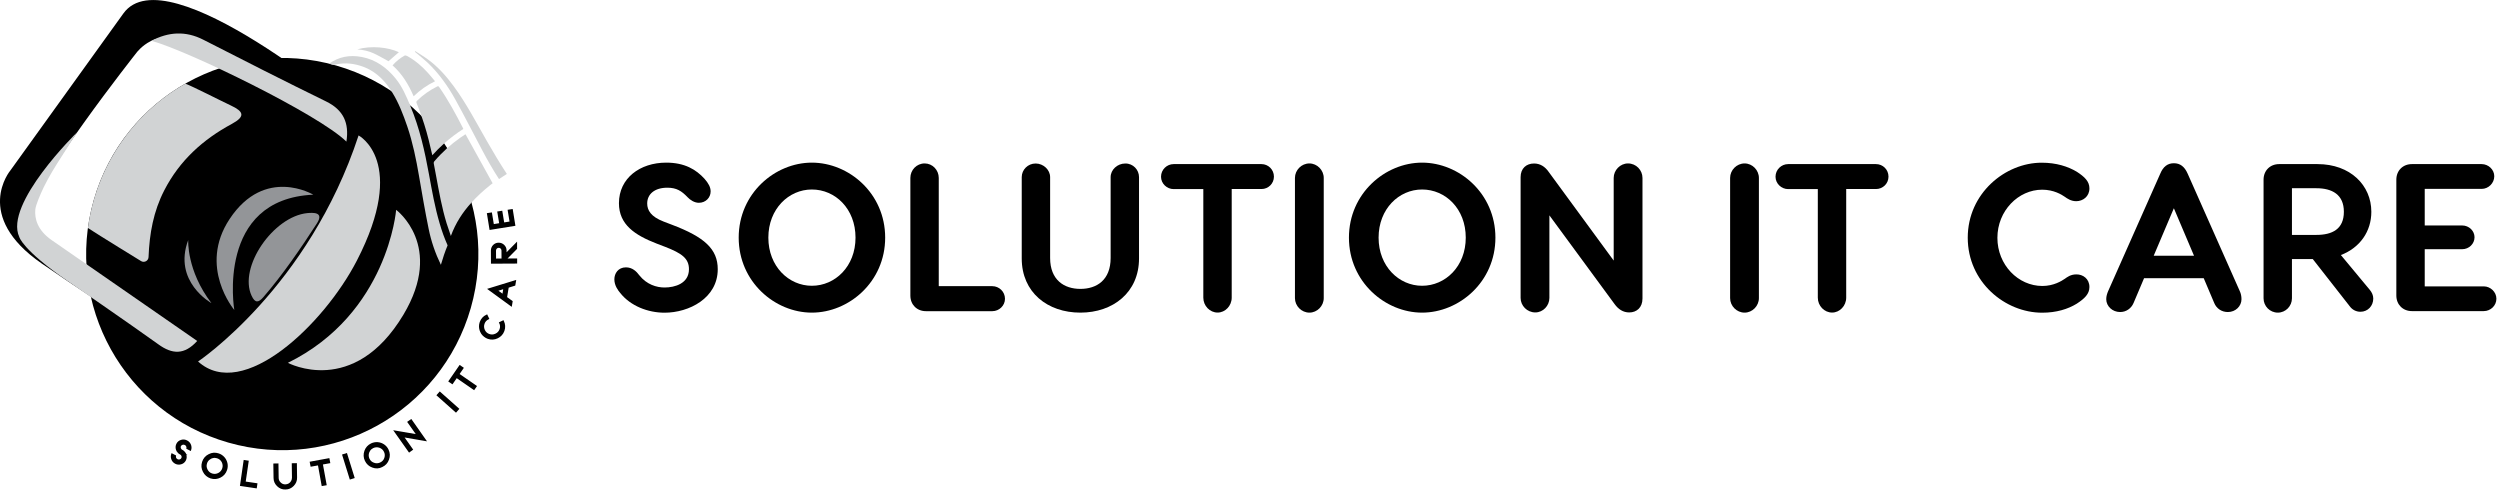 <svg width="376" height="74" viewBox="0 0 376 74" fill="none" xmlns="http://www.w3.org/2000/svg">
<path d="M105.959 26.89C106.559 27.58 106.879 28.15 106.879 28.79C106.879 29.74 106.119 30.5 105.109 30.5C104.449 30.5 103.809 30.09 103.399 29.65C102.519 28.73 101.759 28.23 100.369 28.23C98.439 28.23 97.339 29.21 97.339 30.6C97.339 31.64 97.909 32.59 99.799 33.32L101.029 33.79C105.959 35.65 107.949 37.46 107.949 40.49C107.949 44.85 103.619 47.03 99.949 47.03C97.449 47.03 94.829 46.02 93.279 44.06C92.959 43.68 92.399 42.95 92.399 42.01C92.399 41.13 92.969 40.21 94.139 40.21C95.089 40.21 95.719 40.81 96.159 41.41C97.269 42.8 98.749 43.24 99.949 43.24C101.499 43.24 103.619 42.64 103.619 40.49C103.619 38.85 102.509 38.09 100.079 37.14L98.749 36.63C95.499 35.37 93.089 33.79 93.089 30.56C93.089 26.8 96.249 24.46 100.199 24.46C102.989 24.46 104.689 25.5 105.959 26.89Z" fill="black"/>
<path d="M133.13 35.74C133.13 42.41 127.66 47.02 122.1 47.02C116.57 47.02 111.1 42.41 111.1 35.74C111.1 29.07 116.57 24.46 122.1 24.46C127.67 24.46 133.13 29.07 133.13 35.74ZM115.56 35.74C115.56 40.07 118.63 42.98 122.1 42.98C125.61 42.98 128.67 40.07 128.67 35.74C128.67 31.41 125.64 28.5 122.1 28.5C118.63 28.5 115.56 31.41 115.56 35.74Z" fill="black"/>
<path d="M149.249 43.04C150.259 43.04 151.149 43.86 151.149 44.94C151.149 45.98 150.259 46.8 149.249 46.8H139.259C137.899 46.8 136.919 45.82 136.919 44.46V26.76C136.919 25.56 137.869 24.58 139.069 24.58C140.239 24.58 141.189 25.56 141.189 26.76V43.03H149.249V43.04Z" fill="black"/>
<path d="M171.309 26.64V38.87C171.309 43.99 167.389 47.02 162.489 47.02C157.559 47.02 153.669 43.99 153.669 38.87V26.64C153.669 25.53 154.589 24.59 155.759 24.59C156.929 24.59 157.939 25.54 157.939 26.64V38.8C157.939 42.12 160.059 43.45 162.489 43.45C164.949 43.45 167.039 42.12 167.039 38.8V26.64C167.039 25.53 168.049 24.59 169.249 24.59C170.419 24.58 171.309 25.53 171.309 26.64Z" fill="black"/>
<path d="M191.599 26.57C191.599 27.61 190.749 28.43 189.739 28.43H185.249V44.77C185.249 46 184.269 47.01 183.129 47.01C181.959 47.01 180.979 46 180.979 44.77V28.44H176.519C175.509 28.44 174.619 27.62 174.619 26.58C174.619 25.51 175.499 24.68 176.519 24.68H189.729C190.739 24.68 191.599 25.5 191.599 26.57Z" fill="black"/>
<path d="M199.09 26.76V44.84C199.09 46.01 198.11 47.02 196.94 47.02C195.74 47.02 194.76 46.01 194.76 44.84V26.76C194.76 25.59 195.74 24.58 196.94 24.58C198.11 24.58 199.09 25.59 199.09 26.76Z" fill="black"/>
<path d="M224.91 35.74C224.91 42.41 219.44 47.02 213.88 47.02C208.35 47.02 202.88 42.41 202.88 35.74C202.88 29.07 208.35 24.46 213.88 24.46C219.44 24.46 224.91 29.07 224.91 35.74ZM207.34 35.74C207.34 40.07 210.41 42.98 213.88 42.98C217.39 42.98 220.45 40.07 220.45 35.74C220.45 31.41 217.42 28.5 213.88 28.5C210.4 28.5 207.34 31.41 207.34 35.74Z" fill="black"/>
<path d="M247.029 26.76V44.9C247.029 46.26 246.149 46.99 245.039 46.99C244.119 46.99 243.399 46.52 242.829 45.73L233.029 32.39V44.81C233.029 45.98 232.079 46.99 230.909 46.99C229.679 46.99 228.699 45.98 228.699 44.81V26.64C228.699 25.31 229.579 24.59 230.719 24.59C231.639 24.59 232.359 25.06 232.899 25.82L242.699 39.19V26.76C242.699 25.59 243.679 24.58 244.849 24.58C246.079 24.58 247.029 25.59 247.029 26.76Z" fill="black"/>
<path d="M264.539 26.76V44.84C264.539 46.01 263.559 47.02 262.389 47.02C261.189 47.02 260.209 46.01 260.209 44.84V26.76C260.209 25.59 261.189 24.58 262.389 24.58C263.559 24.58 264.539 25.59 264.539 26.76Z" fill="black"/>
<path d="M284.029 26.57C284.029 27.61 283.179 28.43 282.159 28.43H277.669V44.77C277.669 46 276.689 47.01 275.549 47.01C274.379 47.01 273.399 46 273.399 44.77V28.44H268.939C267.929 28.44 267.039 27.62 267.039 26.58C267.039 25.51 267.919 24.68 268.939 24.68H282.149C283.179 24.68 284.029 25.5 284.029 26.57Z" fill="black"/>
<path d="M314.249 43.17C314.249 44.21 313.519 44.91 312.349 45.67C311.019 46.49 309.279 47.03 307.139 47.03C301.549 47.03 295.949 42.42 295.949 35.75C295.949 29.08 301.579 24.47 307.069 24.47C309.279 24.47 311.019 25.04 312.349 25.83C313.519 26.59 314.249 27.28 314.249 28.33C314.249 29.56 313.269 30.26 312.259 30.26C311.469 30.26 310.899 29.85 310.549 29.6C310.079 29.28 308.909 28.53 307.139 28.53C303.569 28.53 300.409 31.69 300.409 35.77C300.409 39.85 303.539 43.01 307.169 43.01C308.879 43.01 310.079 42.25 310.549 41.93C310.899 41.68 311.429 41.27 312.259 41.27C313.269 41.24 314.249 41.93 314.249 43.17Z" fill="black"/>
<path d="M337.119 45C337.119 46.04 336.239 46.93 335.069 46.93C334.119 46.93 333.359 46.39 333.019 45.57L331.439 41.84H322.469L320.889 45.57C320.539 46.39 319.779 46.93 318.869 46.93C317.699 46.93 316.779 46.05 316.779 45C316.779 44.56 316.909 44.15 317.059 43.8L324.899 26.13C325.339 25.06 326.009 24.55 326.949 24.55C327.899 24.55 328.559 25.06 329.029 26.13L336.869 43.8C337.029 44.14 337.119 44.55 337.119 45ZM329.979 38.46L326.949 31.32L323.919 38.46H329.979Z" fill="black"/>
<path d="M356.939 44.9C356.939 46.01 356.119 46.89 355.009 46.89C354.349 46.89 353.779 46.57 353.429 46.1L347.839 38.96H344.709V44.87C344.709 46.04 343.759 47.02 342.589 47.02C341.389 47.02 340.439 46.04 340.439 44.87V27.02C340.439 25.66 341.419 24.68 342.779 24.68H348.559C353.489 24.68 356.649 27.87 356.649 31.85C356.649 34.82 354.939 37.25 352.069 38.36L356.429 43.61C356.719 43.96 356.939 44.4 356.939 44.9ZM344.709 35.33H348.379C350.749 35.33 352.519 34.48 352.519 31.85C352.519 29.26 350.749 28.31 348.379 28.31H344.709V35.33Z" fill="black"/>
<path d="M373.559 43.07C374.569 43.07 375.459 43.92 375.459 44.93C375.459 45.97 374.579 46.79 373.559 46.79H362.749C361.389 46.79 360.409 45.81 360.409 44.45V27.02C360.409 25.66 361.389 24.68 362.749 24.68H373.239C374.249 24.68 375.139 25.5 375.139 26.51C375.139 27.55 374.259 28.41 373.239 28.41H364.679V33.91H370.309C371.349 33.91 372.169 34.73 372.169 35.68C372.169 36.66 371.349 37.48 370.309 37.48H364.679V43.07H373.559Z" fill="black"/>
<path d="M70.805 46.33C75.289 30.672 66.231 14.344 50.572 9.86C34.914 5.376 18.586 14.435 14.102 30.093C9.618 45.751 18.677 62.08 34.335 66.563C49.993 71.047 66.322 61.988 70.805 46.33Z" fill="black"/>
<path d="M25.87 69.01C25.791 68.78 25.791 68.55 25.87 68.32L26.351 68.57C26.331 68.67 26.331 68.76 26.36 68.85C26.41 68.99 26.511 69.1 26.64 69.17C26.77 69.24 26.91 69.25 27.061 69.21C27.201 69.17 27.311 69.08 27.381 68.95C27.451 68.82 27.46 68.69 27.41 68.55C27.36 68.41 27.261 68.3 27.131 68.24H27.12C27.081 68.22 27.03 68.18 26.98 68.15C26.971 68.14 26.951 68.13 26.951 68.13C26.941 68.12 26.921 68.11 26.901 68.09L26.881 68.06C26.87 68.05 26.851 68.03 26.831 68.01L26.811 67.99C26.8 67.98 26.78 67.96 26.761 67.93L26.75 67.91C26.73 67.89 26.71 67.87 26.71 67.84L26.701 67.83C26.68 67.81 26.66 67.78 26.66 67.76H26.651V67.75C26.64 67.72 26.62 67.7 26.61 67.67C26.601 67.64 26.59 67.62 26.581 67.61C26.491 67.33 26.511 67.05 26.64 66.79C26.77 66.53 26.98 66.36 27.27 66.27C27.55 66.18 27.831 66.21 28.09 66.35C28.36 66.49 28.53 66.69 28.631 66.98C28.701 67.21 28.71 67.44 28.631 67.67L28.151 67.42C28.171 67.32 28.171 67.23 28.131 67.14C28.081 66.99 27.991 66.89 27.851 66.82C27.71 66.75 27.581 66.74 27.43 66.78C27.28 66.83 27.18 66.91 27.11 67.04C27.041 67.17 27.041 67.31 27.09 67.45C27.14 67.59 27.23 67.7 27.37 67.76C27.401 67.77 27.43 67.79 27.46 67.82H27.471L27.541 67.87C27.541 67.88 27.541 67.88 27.55 67.88L27.561 67.89C27.59 67.91 27.61 67.93 27.62 67.94C27.62 67.95 27.631 67.95 27.64 67.95V67.96C27.66 67.98 27.68 68 27.691 68.01C27.701 68.01 27.701 68.02 27.71 68.04C27.721 68.05 27.741 68.07 27.75 68.09C27.761 68.1 27.77 68.11 27.77 68.12C27.78 68.14 27.791 68.16 27.811 68.17C27.811 68.18 27.82 68.19 27.831 68.2C27.84 68.21 27.851 68.23 27.86 68.26L27.87 68.27C27.87 68.28 27.87 68.28 27.87 68.29C27.87 68.3 27.87 68.3 27.87 68.3C27.87 68.31 27.87 68.31 27.881 68.32H27.87C27.89 68.35 27.89 68.37 27.901 68.38C27.991 68.66 27.98 68.93 27.851 69.19C27.721 69.45 27.511 69.63 27.23 69.71C26.951 69.8 26.671 69.78 26.401 69.64C26.14 69.5 25.96 69.3 25.87 69.01Z" fill="black" stroke="black" stroke-width="0.238" stroke-miterlimit="10"/>
<path d="M30.63 70.91C30.39 70.46 30.35 69.99 30.51 69.5C30.67 69.01 30.97 68.65 31.43 68.42C31.88 68.18 32.35 68.14 32.84 68.3C33.16 68.4 33.43 68.58 33.65 68.82C33.87 69.06 34.01 69.35 34.09 69.67C34.16 70 34.15 70.31 34.04 70.64C33.88 71.13 33.58 71.49 33.12 71.72C32.66 71.96 32.19 71.99 31.7 71.84C31.22 71.67 30.86 71.37 30.63 70.91ZM32.89 71.24C33.21 71.07 33.43 70.81 33.54 70.47C33.65 70.12 33.62 69.79 33.46 69.46C33.29 69.14 33.03 68.92 32.68 68.81C32.45 68.74 32.22 68.72 32 68.78C31.77 68.83 31.57 68.94 31.39 69.09C31.21 69.25 31.09 69.44 31.02 69.67C30.91 70.02 30.94 70.35 31.11 70.67C31.27 71 31.53 71.22 31.88 71.33C32.22 71.43 32.56 71.41 32.89 71.24Z" fill="black" stroke="black" stroke-width="0.238" stroke-miterlimit="10"/>
<path d="M36.751 69.31L37.281 69.39L36.821 72.53L38.591 72.79L38.511 73.32L36.221 72.98L36.751 69.31Z" fill="black" stroke="black" stroke-width="0.238" stroke-miterlimit="10"/>
<path d="M41.761 73.04C41.431 72.72 41.261 72.34 41.261 71.88V71.87V71.86L41.23 69.83L41.761 69.82L41.791 71.85V71.86V71.87C41.791 72.18 41.91 72.44 42.13 72.65C42.35 72.87 42.62 72.98 42.92 72.97C43.13 72.97 43.321 72.91 43.49 72.81C43.66 72.71 43.791 72.57 43.891 72.39C43.98 72.22 44.031 72.03 44.031 71.83V71.82L44.001 69.79L44.531 69.78L44.56 71.81V71.82V71.83C44.571 72.29 44.41 72.67 44.09 73C43.77 73.33 43.391 73.5 42.931 73.5C42.48 73.52 42.09 73.36 41.761 73.04Z" fill="black" stroke="black" stroke-width="0.238" stroke-miterlimit="10"/>
<path d="M47.921 69.86L46.811 70.06L46.711 69.54L49.441 69.04L49.541 69.56L48.431 69.76L49.001 72.88L48.481 72.97L47.921 69.86Z" fill="black" stroke="black" stroke-width="0.238" stroke-miterlimit="10"/>
<path d="M51.591 68.44L52.101 68.28L53.201 71.82L52.691 71.98L51.591 68.44Z" fill="black" stroke="black" stroke-width="0.238" stroke-miterlimit="10"/>
<path d="M56.041 70.21C55.561 70.04 55.211 69.72 54.991 69.26C54.771 68.8 54.751 68.33 54.921 67.84C55.091 67.36 55.411 67.01 55.871 66.79C56.181 66.65 56.491 66.59 56.821 66.62C57.151 66.65 57.441 66.76 57.711 66.94C57.981 67.13 58.191 67.37 58.331 67.68C58.551 68.14 58.571 68.61 58.391 69.09C58.221 69.58 57.901 69.92 57.431 70.14C56.991 70.37 56.521 70.39 56.041 70.21ZM57.911 68.92C58.031 68.58 58.021 68.24 57.861 67.91C57.701 67.58 57.461 67.36 57.111 67.23C56.761 67.11 56.421 67.13 56.091 67.28C55.881 67.38 55.701 67.53 55.571 67.72C55.441 67.92 55.361 68.13 55.341 68.36C55.321 68.6 55.361 68.82 55.461 69.04C55.621 69.37 55.861 69.59 56.211 69.71C56.551 69.84 56.891 69.82 57.221 69.67C57.561 69.51 57.791 69.27 57.911 68.92Z" fill="black" stroke="black" stroke-width="0.238" stroke-miterlimit="10"/>
<path d="M63.96 66.21L60.59 65.63L61.98 67.6L61.55 67.91L59.4 64.87L62.79 65.45L61.4 63.48L61.83 63.18L63.96 66.21Z" fill="black" stroke="black" stroke-width="0.238" stroke-miterlimit="10"/>
<path d="M65.801 59.44L66.151 59.04L68.921 61.5L68.571 61.9L65.801 59.44Z" fill="black" stroke="black" stroke-width="0.238" stroke-miterlimit="10"/>
<path d="M68.66 56.71L68.02 57.64L67.58 57.34L69.16 55.05L69.6 55.35L68.96 56.28L71.58 58.09L71.28 58.52L68.66 56.71Z" fill="black" stroke="black" stroke-width="0.238" stroke-miterlimit="10"/>
<path d="M74.81 50.77C74.35 50.99 73.88 51.02 73.4 50.85C73.21 50.78 73.04 50.69 72.88 50.56C72.72 50.44 72.59 50.3 72.48 50.14C72.38 49.98 72.3 49.81 72.24 49.63C72.19 49.45 72.16 49.26 72.16 49.07C72.16 48.87 72.2 48.68 72.26 48.49C72.43 48.01 72.74 47.65 73.21 47.43L73.44 47.91C73.11 48.07 72.88 48.31 72.76 48.66C72.64 49 72.66 49.34 72.81 49.67C72.97 50.01 73.22 50.23 73.56 50.35C73.9 50.47 74.24 50.45 74.57 50.29C74.9 50.14 75.13 49.88 75.25 49.54C75.37 49.2 75.35 48.86 75.19 48.54L75.67 48.31C75.89 48.78 75.92 49.25 75.75 49.73C75.58 50.2 75.27 50.55 74.81 50.77Z" fill="black" stroke="black" stroke-width="0.238" stroke-miterlimit="10"/>
<path d="M73.52 43.49L77.49 42.27L77.391 42.86L76.4 43.17L76.141 44.74L76.981 45.35L76.88 45.94L73.52 43.49ZM75.831 43.33L74.701 43.68L75.66 44.38L75.831 43.33Z" fill="black" stroke="black" stroke-width="0.238" stroke-miterlimit="10"/>
<path d="M73.96 39.54L73.95 37.69C73.95 37.4 74.05 37.14 74.25 36.93C74.46 36.72 74.71 36.62 75 36.62C75.29 36.62 75.54 36.72 75.75 36.92C75.96 37.13 76.07 37.38 76.07 37.67V38.23L77.65 36.63V37.38L76.07 38.98V39L77.66 38.99V39.52L73.96 39.54ZM75.54 37.68C75.54 37.53 75.49 37.41 75.38 37.3C75.28 37.2 75.16 37.15 75.01 37.15C74.86 37.15 74.74 37.2 74.63 37.31C74.53 37.42 74.48 37.54 74.48 37.69L74.49 39.01L75.55 39L75.54 37.68Z" fill="black" stroke="black" stroke-width="0.238" stroke-miterlimit="10"/>
<path d="M73.73 34.45L73.36 32.16L73.88 32.08L74.17 33.84L75.21 33.67L74.92 31.91L75.44 31.83L75.73 33.59L76.77 33.42L76.48 31.65L77.01 31.57L77.38 33.86L73.73 34.45Z" fill="black" stroke="black" stroke-width="0.238" stroke-miterlimit="10"/>
<path d="M22.34 38.67C22.48 35.11 23.08 31.78 24.71 28.62C27.01 24.15 30.52 20.98 34.84 18.65C36.98 17.5 36.63 16.76 34.71 15.86C33.25 15.18 29.03 13.01 27.87 12.58C19.83 17.14 14.44 25.24 13.22 34.29C14.89 35.39 21.22 39.27 21.22 39.27C21.7 39.56 22.32 39.23 22.34 38.67Z" fill="#D1D3D4"/>
<path d="M18.56 2.02C13.21 9.45 1.55 25.65 1.55 25.65C1.55 25.65 -4.15 32.45 6.3 39.65C16.97 47 25.61 52.18 25.61 52.18L26.98 50.49C26.98 50.49 4.92 39.87 4.7 32.21C4.58 28.1 20.56 7.89 20.56 7.89C20.56 7.89 23.67 3.74 28.04 6.74C32.3 9.67 52.2 20.19 52.2 20.19L53.72 17.33C53.73 17.33 25.07 -7.03 18.56 2.02Z" fill="black"/>
<path d="M49.05 15.26C42.859 12.23 36.719 9.12 30.59 5.98C27.899 4.6 25.309 4.8 22.77 6.14C28.149 7.58 47.989 17.23 52.099 21.3C52.539 18.5 51.66 16.54 49.05 15.26Z" fill="#D1D3D4"/>
<path d="M47.689 33.56C45.299 37.26 42.489 41.37 39.599 44.7C38.889 45.52 38.369 45.63 37.839 44.48C35.839 40.19 41.099 32.56 46.219 32.05C46.989 31.99 48.779 31.83 47.689 33.56Z" fill="#939598"/>
<path d="M66.76 21.6C66.15 22.15 65.57 22.73 65.01 23.35C64.91 22.95 64.83 22.58 64.74 22.21C64.39 20.65 63.96 19.1 63.43 17.59C64.66 18.82 65.78 20.16 66.76 21.6Z" fill="black"/>
<path d="M67.31 36.91C66.93 37.82 66.6 38.8 66.3 39.84C65.46 38.12 64.84 36.31 64.46 34.43C63.92 31.8 63.47 29.14 63.01 26.48C62.58 23.97 62.07 21.46 61.25 19.04C60.64 17.26 59.97 15.5 58.97 13.89C59.93 14.53 60.84 15.23 61.71 15.99C63.09 19.27 63.86 22.73 64.5 26.23C64.95 28.7 65.39 31.19 66.1 33.6C66.44 34.74 66.84 35.85 67.31 36.91Z" fill="black"/>
<path d="M70.879 30.5C69.589 31.92 68.519 33.55 67.809 35.49C67.579 34.8 67.369 34.19 67.169 33.58C66.459 31.26 66.039 28.89 65.599 26.51C65.479 25.89 65.369 25.27 65.249 24.65C65.209 24.48 65.239 24.35 65.349 24.23C65.929 23.55 66.559 22.92 67.219 22.31C68.819 24.77 70.069 27.53 70.879 30.5Z" fill="black"/>
<path d="M29.66 51.28L7.78 36.12C5.62 34.62 5.19 32.89 5.31 31.51C5.4 30.77 6.01 29.36 6.58 28.15C7.4 26.5 8.19 25.2 9.45 23.25C10.11 22.23 9.46 23.25 11.58 19.91C11.58 19.91 0.57 30.67 2.9 35.64C2.9 35.64 3.35 37.56 10.11 42.23C10.12 42.24 19.28 48.53 23.82 51.79C25.89 53.29 27.72 53.42 29.66 51.28Z" fill="#D1D3D4"/>
<path d="M69.669 19.4C68.639 20.06 67.679 20.79 66.769 21.6C66.159 22.15 65.579 22.73 65.019 23.35C64.919 22.95 64.839 22.58 64.749 22.21C64.399 20.65 63.969 19.1 63.439 17.59C63.199 16.89 62.949 16.2 62.659 15.52C62.589 15.35 62.619 15.25 62.739 15.14C63.609 14.28 64.599 13.59 65.689 13.04C65.819 12.97 65.929 12.9 66.049 13.09C67.429 15.07 68.569 17.18 69.659 19.32C69.659 19.33 69.659 19.35 69.669 19.4Z" fill="#D1D3D4"/>
<path d="M59.039 9.83C59.579 9.22 60.169 8.74 60.849 8.36C60.939 8.31 61.119 8.36 61.229 8.42C62.429 9.08 63.459 9.95 64.369 10.97C64.729 11.37 65.059 11.78 65.429 12.22C64.219 12.81 63.169 13.55 62.209 14.48C61.449 12.71 60.489 11.12 59.039 9.83Z" fill="#D1D3D4"/>
<path d="M53.73 7.42C55.859 6.83 58.38 7.1 59.989 7.85C59.459 8.31 58.929 8.78 58.429 9.21C57.709 8.82 56.989 8.39 56.239 8.04C55.469 7.68 54.65 7.5 53.73 7.42Z" fill="#D1D3D4"/>
<path d="M67.32 36.9C66.939 37.81 66.609 38.79 66.309 39.83C65.469 38.1 64.85 36.3 64.469 34.42C63.929 31.79 63.48 29.13 63.02 26.47C62.59 23.96 62.08 21.45 61.26 19.03C60.65 17.25 59.98 15.49 58.98 13.88C58.889 13.72 58.779 13.56 58.679 13.41C57.569 11.75 56.13 10.48 54.19 9.89C52.789 9.46 51.559 9.43 50.169 9.76C49.959 9.71 49.679 9.63 49.48 9.58C50.969 8.54 52.55 8.22 54.419 8.57C56.539 8.98 58.179 10.18 59.51 11.82C60.499 13.04 61.099 14.46 61.7 15.89C61.709 15.92 61.73 15.95 61.73 15.98C63.109 19.26 63.88 22.72 64.519 26.22C64.969 28.69 65.409 31.18 66.12 33.59C66.45 34.74 66.85 35.84 67.32 36.9Z" fill="#D1D3D4"/>
<path d="M74.089 27.56C74.069 27.57 74.049 27.59 74.039 27.6C74.019 27.61 73.999 27.63 73.989 27.65C73.979 27.64 73.979 27.65 73.969 27.66C73.939 27.68 73.899 27.71 73.879 27.73C73.869 27.73 73.849 27.75 73.829 27.76C73.769 27.81 73.719 27.86 73.659 27.9C72.659 28.7 71.719 29.56 70.879 30.5C69.589 31.92 68.519 33.55 67.809 35.49C67.579 34.8 67.369 34.19 67.169 33.58C66.459 31.26 66.039 28.89 65.599 26.51C65.479 25.89 65.369 25.27 65.249 24.65C65.209 24.48 65.239 24.35 65.349 24.23C65.929 23.55 66.559 22.92 67.219 22.31C67.839 21.75 68.499 21.23 69.199 20.73C69.449 20.55 69.699 20.38 69.959 20.22C69.989 20.2 70.009 20.2 70.019 20.2C71.379 22.63 72.719 25.09 74.089 27.56Z" fill="#D1D3D4"/>
<path d="M73.23 21.22C71.63 18.43 70.15 15.57 68.23 12.96C67.12 11.45 65.88 10.05 64.36 8.94C63.75 8.49 63.09 8.11 62.46 7.69C62.44 7.72 62.42 7.75 62.39 7.78C62.44 7.82 62.49 7.86 62.53 7.9C63.13 8.41 63.76 8.9 64.33 9.44C66.03 11.06 67.37 12.96 68.5 15C69.89 17.51 71.19 20.08 72.54 22.62C73.32 24.09 74.14 25.54 75.05 26.93L76.23 26.16C75.18 24.56 74.19 22.9 73.23 21.22Z" fill="#D1D3D4"/>
<path d="M73.67 27.9C73.81 27.79 73.95 27.67 74.09 27.56C74.09 27.56 73.93 27.68 73.67 27.9Z" fill="#999999"/>
<path d="M28.309 36.1C28.309 36.1 28.039 40.67 31.799 45.59C31.799 45.59 25.959 42.36 28.309 36.1Z" fill="#939598"/>
<path d="M47.12 29.28C47.12 29.28 39.849 24.93 34.539 32.93C29.75 40.14 35.239 46.62 35.239 46.62C35.239 46.62 32.41 29.95 47.12 29.28Z" fill="#939598"/>
<path d="M53.93 20.37C53.93 20.37 61.38 24.27 53.66 39.22C48.73 48.76 36.53 60.47 29.79 54.37C29.78 54.37 46.41 43.27 53.93 20.37Z" fill="#D1D3D4"/>
<path d="M59.58 31.56C59.58 31.56 58.35 47.15 43.3 54.57C43.3 54.57 53.17 59.86 60.67 47.34C66.89 36.95 59.58 31.56 59.58 31.56Z" fill="#D1D3D4"/>
</svg>
